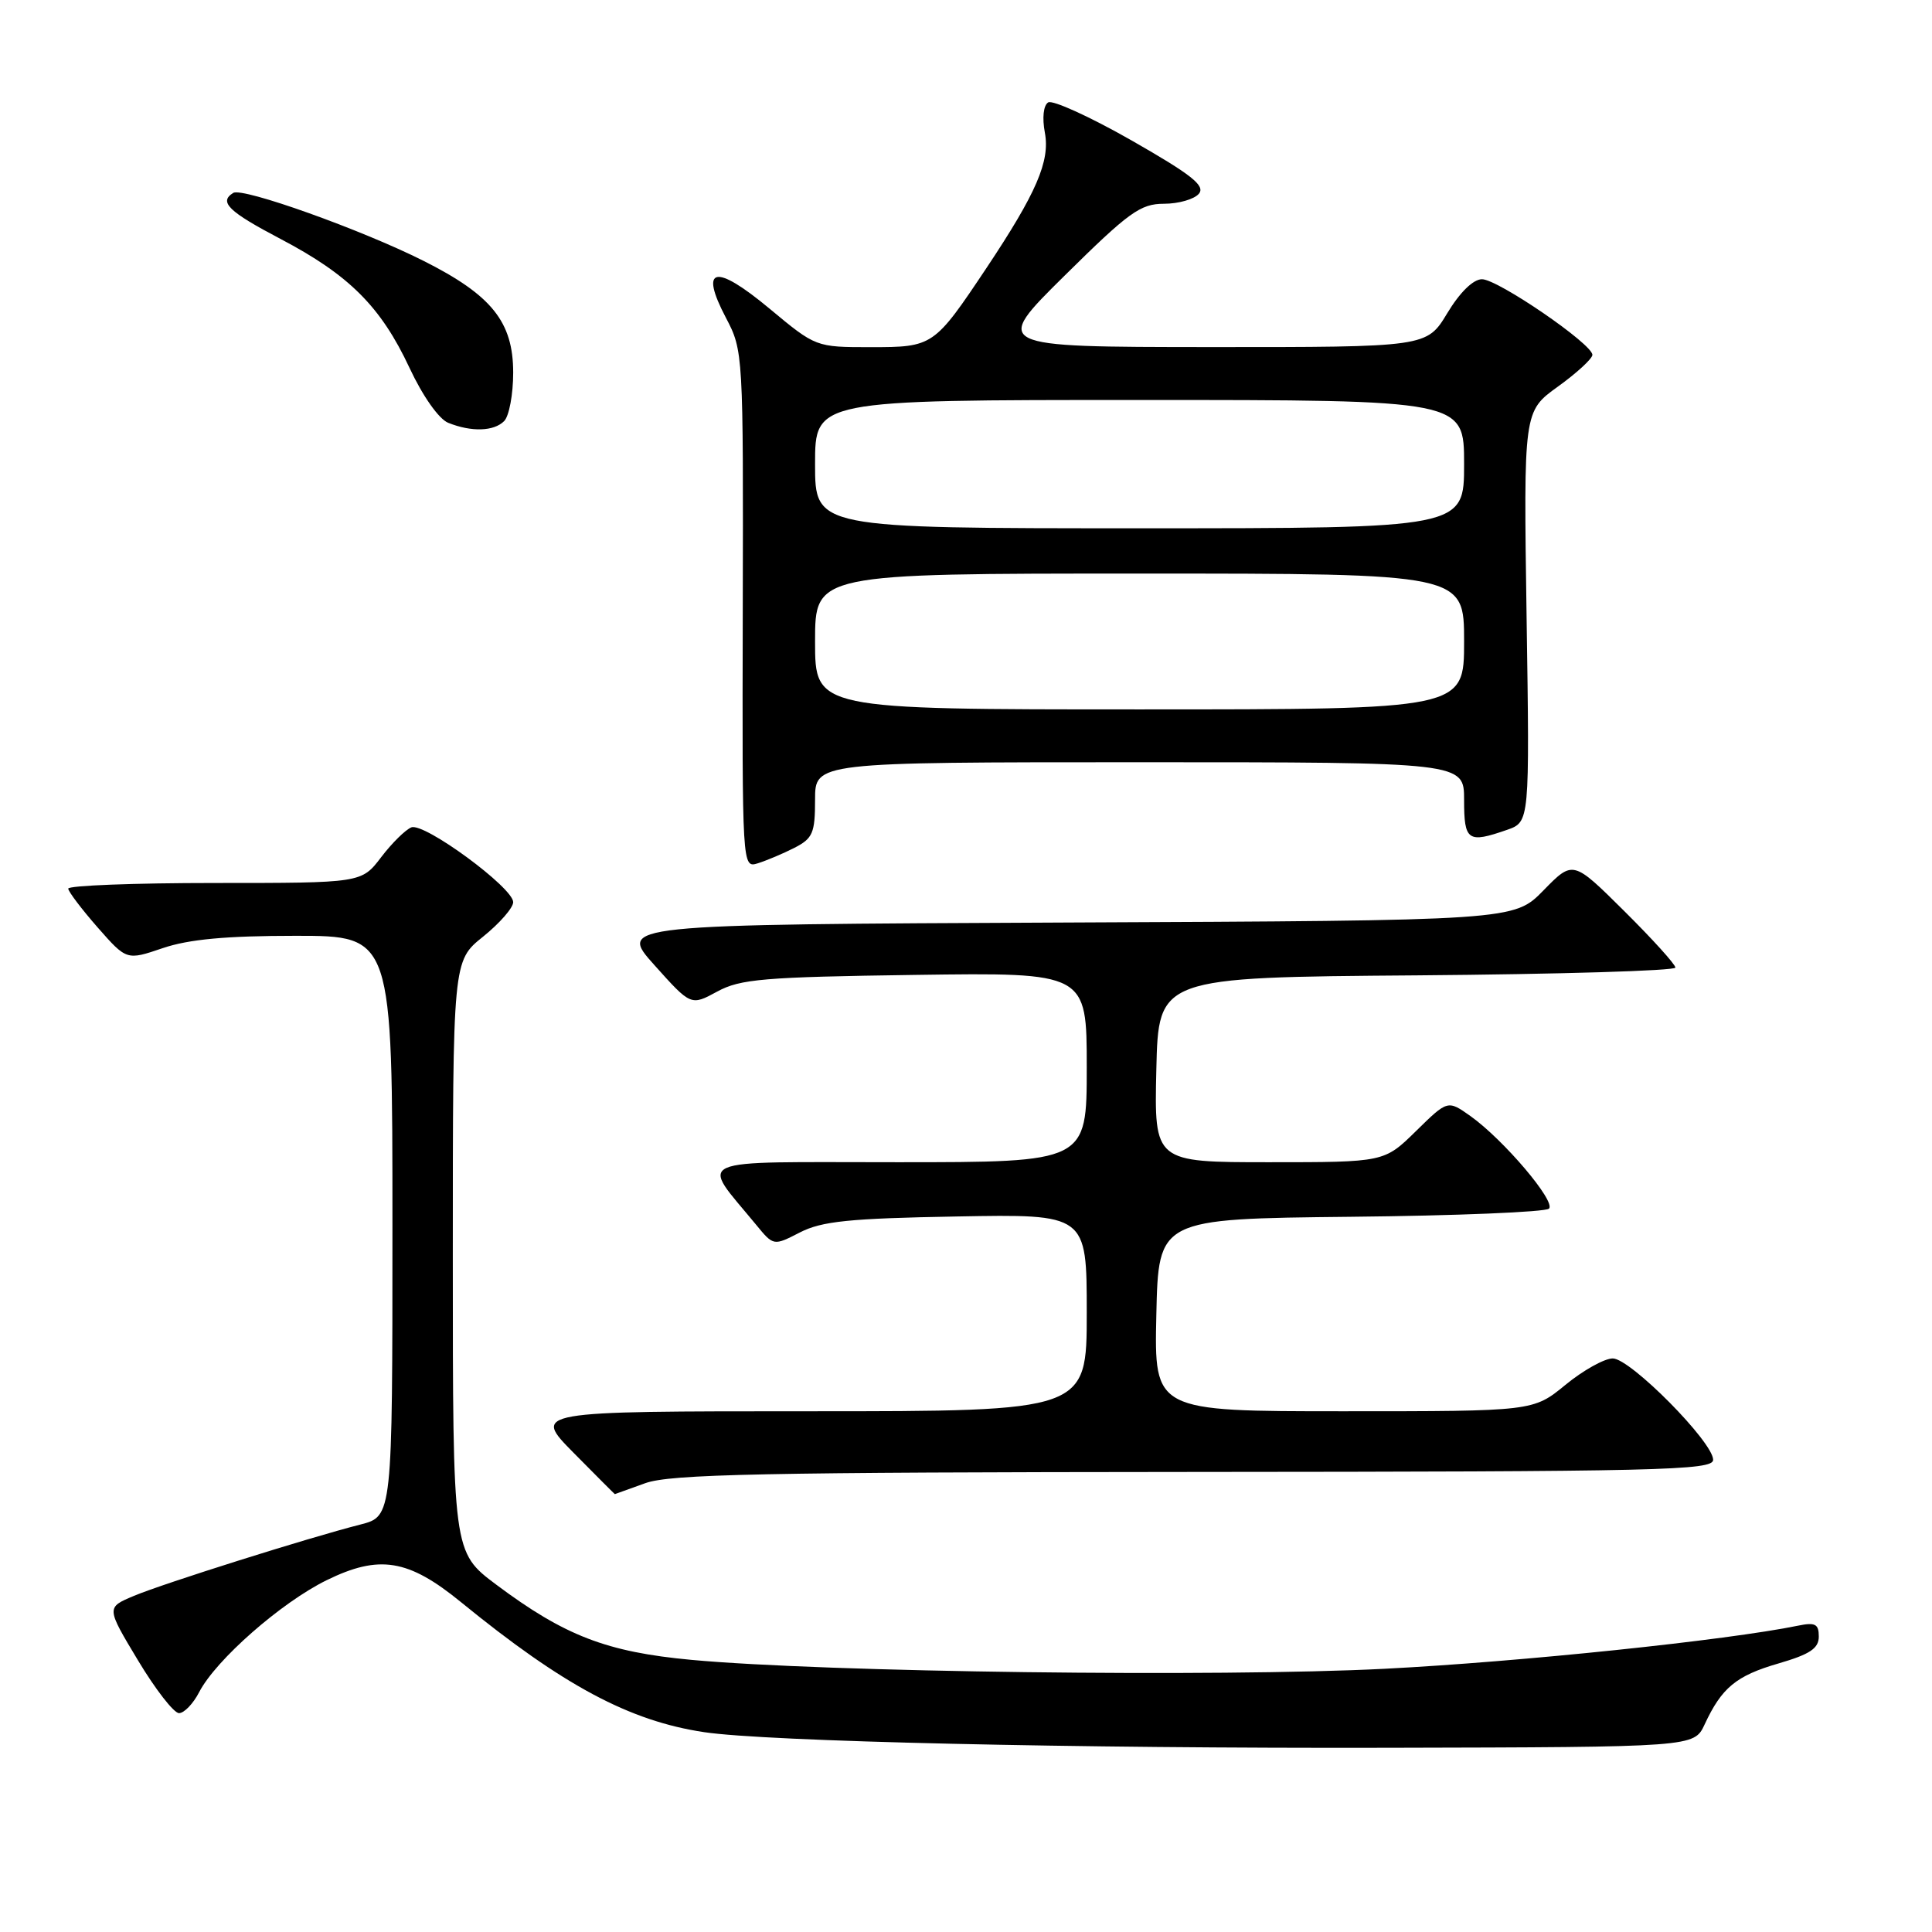 <?xml version="1.0" encoding="UTF-8" standalone="no"?>
<!DOCTYPE svg PUBLIC "-//W3C//DTD SVG 1.1//EN" "http://www.w3.org/Graphics/SVG/1.1/DTD/svg11.dtd" >
<svg xmlns="http://www.w3.org/2000/svg" xmlns:xlink="http://www.w3.org/1999/xlink" version="1.1" viewBox="0 0 256 256">
 <g >
 <path fill="currentColor"
d=" M 225.87 228.50 C 228.14 223.62 230.05 222.04 235.68 220.41 C 239.83 219.20 241.00 218.42 241.00 216.85 C 241.00 215.19 240.53 214.94 238.25 215.41 C 228.84 217.34 201.45 220.20 183.50 221.12 C 161.47 222.25 109.25 221.58 91.61 219.94 C 80.39 218.90 74.80 216.74 65.75 209.97 C 60.00 205.66 60.00 205.66 60.00 166.50 C 60.00 127.33 60.00 127.33 64.00 124.12 C 66.20 122.35 68.00 120.29 68.00 119.54 C 68.00 117.62 56.23 108.97 54.51 109.63 C 53.74 109.93 51.93 111.71 50.50 113.59 C 47.90 117.00 47.90 117.00 28.45 117.00 C 17.75 117.00 9.02 117.34 9.04 117.75 C 9.07 118.16 10.82 120.47 12.93 122.88 C 16.78 127.26 16.78 127.26 21.57 125.63 C 25.02 124.46 29.95 124.00 39.18 124.00 C 52.00 124.00 52.00 124.00 52.00 162.46 C 52.00 200.92 52.00 200.92 47.75 202.01 C 40.88 203.76 21.74 209.79 17.75 211.46 C 14.07 213.00 14.07 213.00 18.28 220.00 C 20.59 223.85 23.04 227.00 23.72 227.00 C 24.40 227.00 25.60 225.75 26.39 224.22 C 28.60 219.94 37.26 212.34 43.29 209.38 C 50.26 205.97 54.10 206.59 61.08 212.29 C 74.61 223.33 83.40 228.04 93.30 229.52 C 101.57 230.76 142.23 231.69 183.99 231.59 C 224.47 231.50 224.47 231.50 225.87 228.50 Z  M 85.50 196.53 C 88.83 195.33 100.99 195.08 158.25 195.04 C 220.12 195.00 227.00 194.84 227.00 193.43 C 227.00 191.08 216.03 180.00 213.70 180.00 C 212.60 180.00 209.78 181.57 207.43 183.50 C 203.16 187.00 203.16 187.00 178.05 187.00 C 152.94 187.00 152.94 187.00 153.22 174.25 C 153.50 161.50 153.50 161.50 178.97 161.23 C 192.97 161.09 204.80 160.60 205.25 160.15 C 206.19 159.21 199.25 151.03 194.85 147.89 C 191.83 145.75 191.83 145.75 187.63 149.87 C 183.42 154.00 183.42 154.00 168.18 154.00 C 152.94 154.00 152.94 154.00 153.22 141.75 C 153.50 129.50 153.50 129.50 187.75 129.24 C 206.59 129.09 222.00 128.63 222.00 128.21 C 222.00 127.79 218.95 124.42 215.21 120.71 C 208.43 113.98 208.43 113.98 204.52 117.98 C 200.61 121.98 200.61 121.98 141.25 122.24 C 81.89 122.50 81.89 122.50 86.72 127.89 C 91.55 133.28 91.55 133.28 95.03 131.39 C 98.09 129.72 101.20 129.46 121.25 129.18 C 144.00 128.86 144.00 128.86 144.00 141.43 C 144.00 154.00 144.00 154.00 118.93 154.00 C 90.99 154.00 92.74 153.22 100.20 162.30 C 102.50 165.10 102.50 165.10 106.00 163.30 C 108.89 161.82 112.53 161.44 126.75 161.19 C 144.00 160.87 144.00 160.87 144.00 173.94 C 144.00 187.00 144.00 187.00 107.28 187.00 C 70.57 187.00 70.57 187.00 76.00 192.50 C 78.99 195.53 81.45 197.99 81.47 197.98 C 81.48 197.98 83.30 197.32 85.50 196.53 Z  M 105.25 112.35 C 107.69 111.10 108.00 110.40 108.00 105.97 C 108.00 101.00 108.00 101.00 151.00 101.00 C 194.00 101.00 194.00 101.00 194.00 106.00 C 194.00 111.43 194.49 111.77 199.69 109.96 C 202.69 108.91 202.69 108.91 202.28 81.71 C 201.88 54.50 201.88 54.50 206.44 51.22 C 208.95 49.41 211.00 47.52 211.00 47.02 C 211.00 45.58 198.47 37.00 196.37 37.00 C 195.21 37.00 193.44 38.73 191.77 41.50 C 189.05 46.00 189.05 46.00 160.27 45.99 C 131.50 45.97 131.50 45.97 141.10 36.49 C 149.58 28.11 151.11 27.00 154.23 27.00 C 156.17 27.00 158.25 26.40 158.86 25.67 C 159.74 24.61 157.89 23.15 149.96 18.62 C 144.45 15.48 139.47 13.21 138.89 13.57 C 138.26 13.96 138.08 15.61 138.45 17.58 C 139.16 21.35 137.33 25.58 130.72 35.50 C 123.77 45.91 123.64 46.00 115.38 46.00 C 108.10 46.00 108.10 46.00 101.96 40.89 C 94.75 34.89 92.63 35.34 96.19 42.11 C 98.48 46.46 98.50 46.84 98.42 80.76 C 98.34 115.02 98.34 115.03 100.42 114.39 C 101.56 114.03 103.74 113.12 105.25 112.35 Z  M 66.80 55.80 C 67.46 55.14 68.00 52.25 68.00 49.38 C 68.00 42.65 65.16 39.11 56.11 34.56 C 47.92 30.44 32.14 24.80 30.91 25.56 C 28.96 26.76 30.26 28.03 37.19 31.67 C 46.27 36.44 50.47 40.64 54.26 48.74 C 56.01 52.49 58.15 55.52 59.38 56.02 C 62.46 57.26 65.43 57.17 66.80 55.80 Z  M 108.00 85.00 C 108.00 76.00 108.00 76.00 151.00 76.00 C 194.00 76.00 194.00 76.00 194.00 85.00 C 194.00 94.00 194.00 94.00 151.00 94.00 C 108.00 94.00 108.00 94.00 108.00 85.00 Z  M 108.00 61.50 C 108.00 53.00 108.00 53.00 151.00 53.00 C 194.00 53.00 194.00 53.00 194.00 61.50 C 194.00 70.00 194.00 70.00 151.00 70.00 C 108.00 70.00 108.00 70.00 108.00 61.50 Z "/>
</g>
</svg>